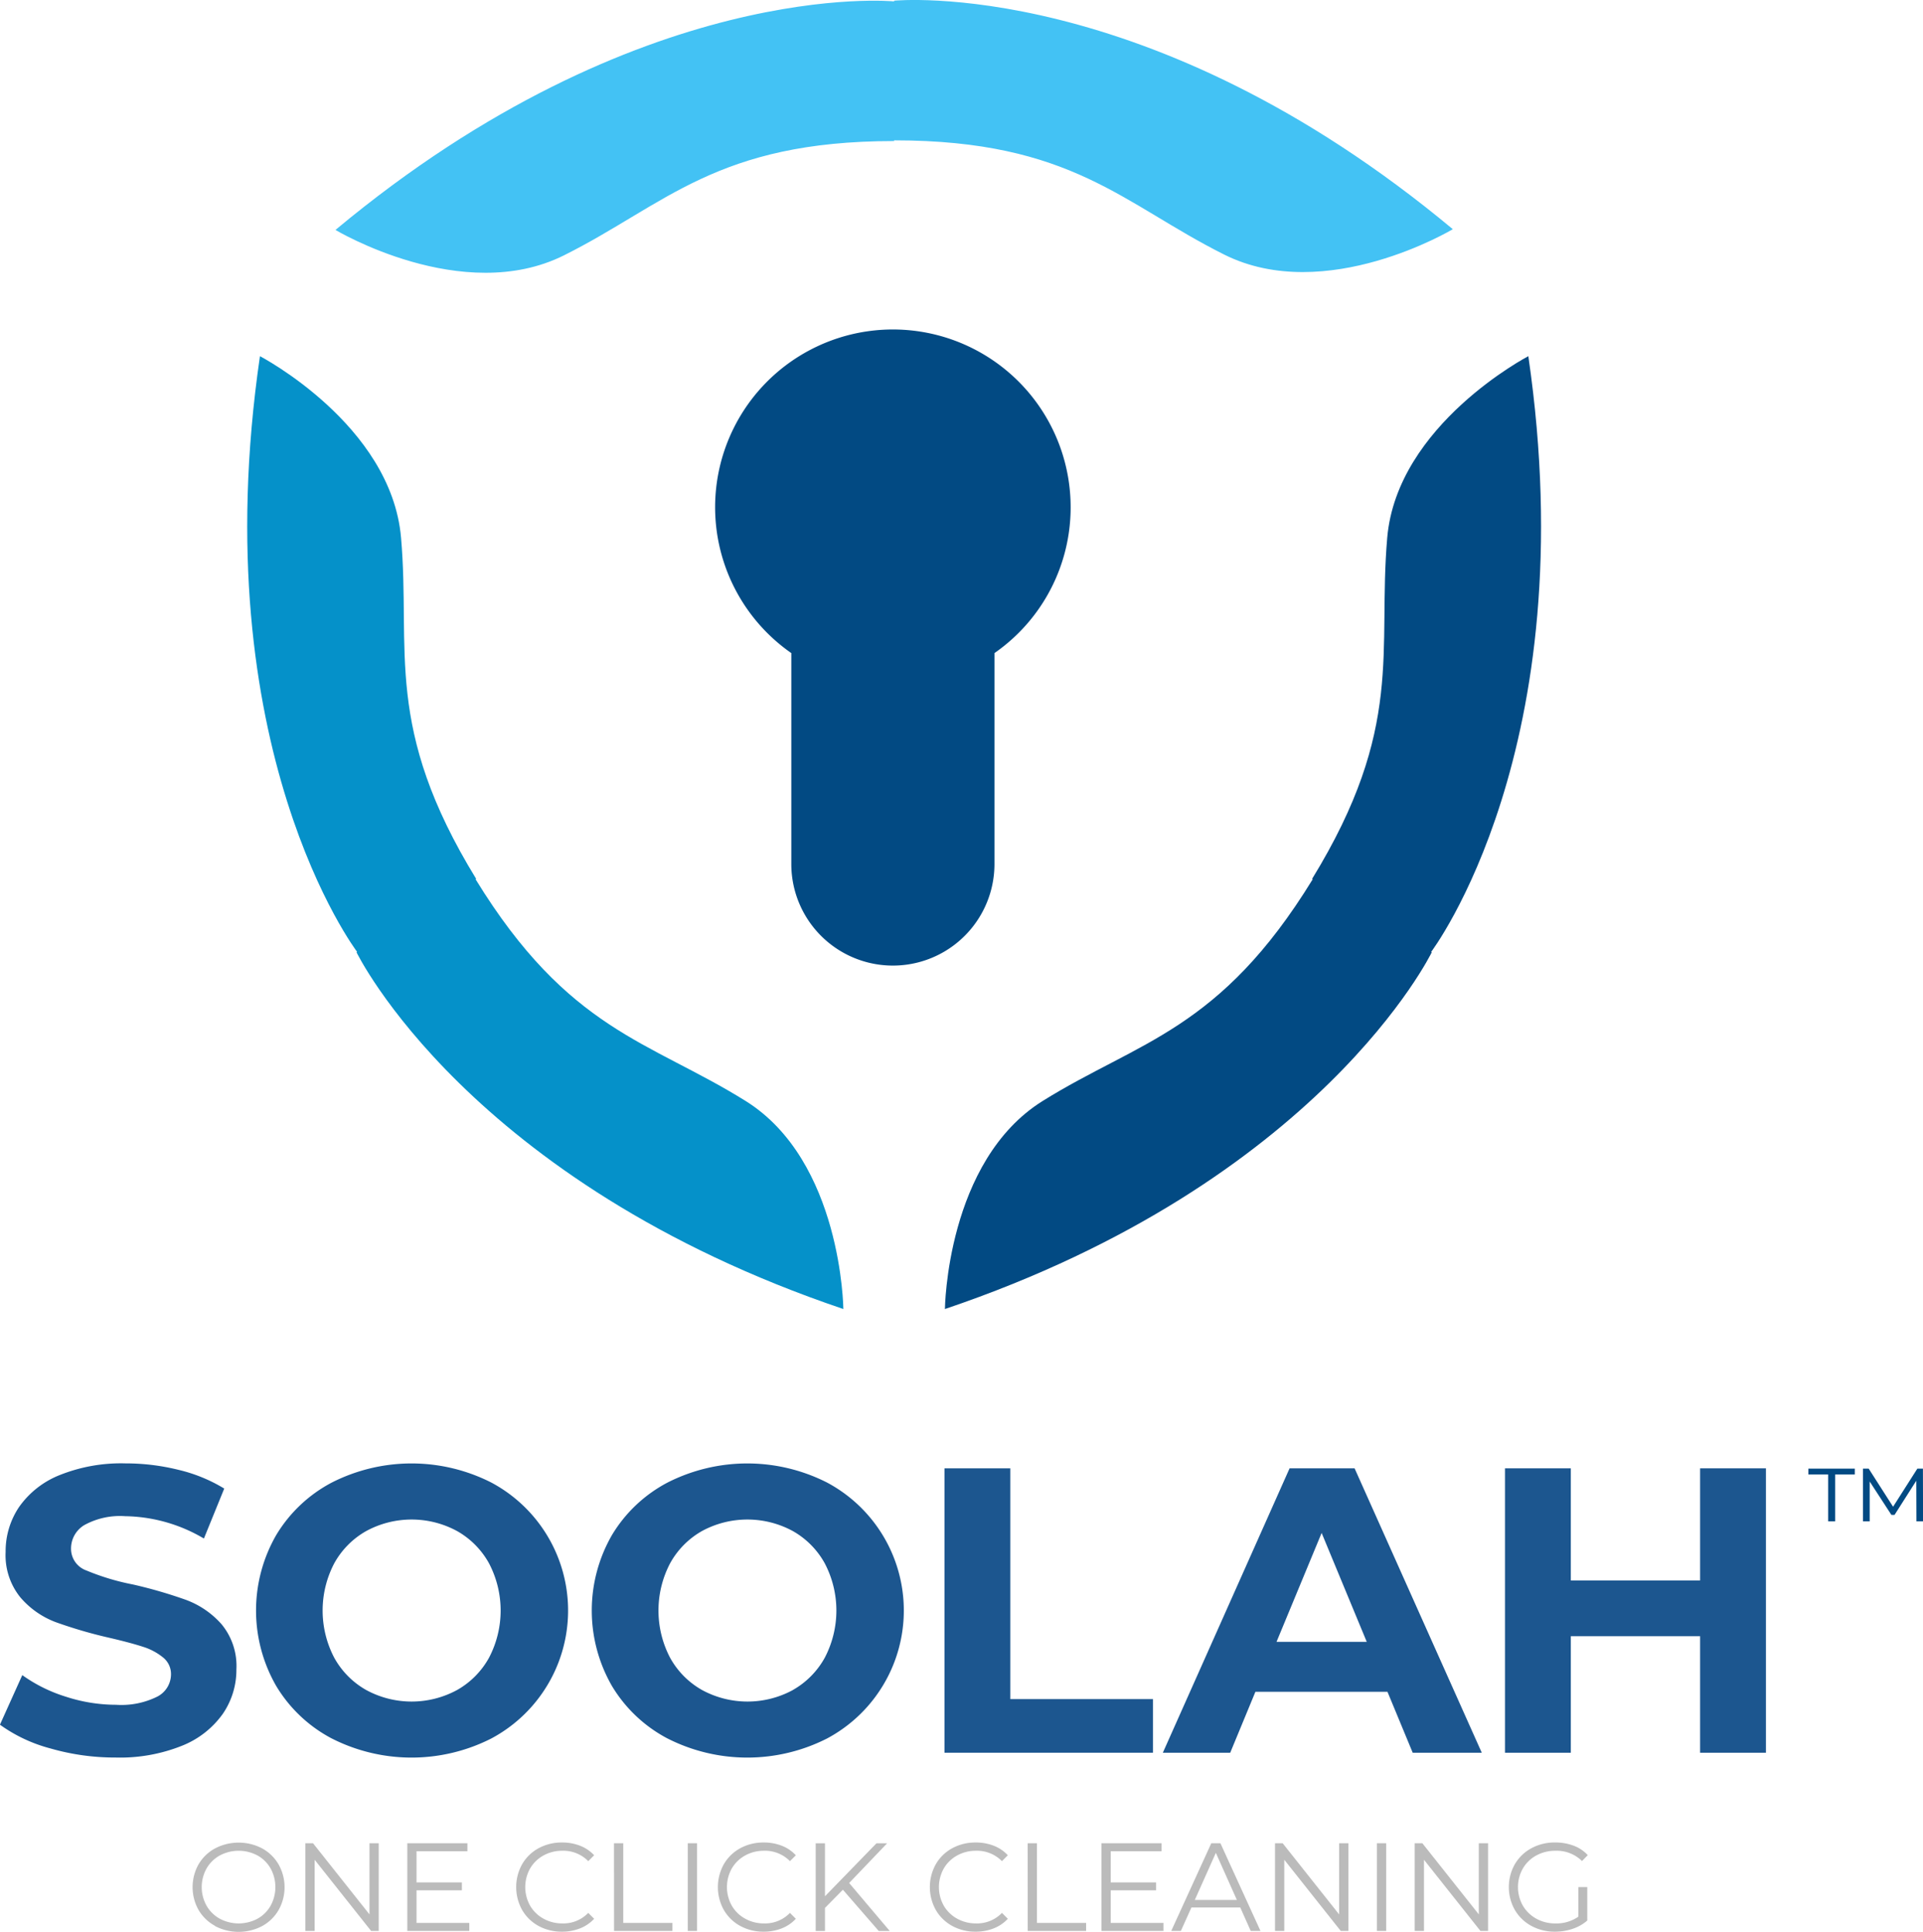 <svg xmlns="http://www.w3.org/2000/svg" width="105.602" height="106.091" viewBox="0 0 105.602 106.091"><defs><style>.a{fill:#1c568f;}.b{fill:#024a83;}.c{fill:#43c2f4;}.d{fill:#0591c9;}.e{fill:#bbb;}</style></defs><g transform="translate(96 -185)"><g transform="translate(-96 185)"><g transform="translate(0 80.376)"><path class="a" d="M138.7,559.432a8.4,8.4,0,0,1-2.778-1.306l1.227-2.722a8.328,8.328,0,0,0,2.387,1.183,8.962,8.962,0,0,0,2.767.446,4.419,4.419,0,0,0,2.276-.457,1.381,1.381,0,0,0,.736-1.216,1.162,1.162,0,0,0-.435-.926,3.3,3.3,0,0,0-1.116-.591q-.681-.222-1.841-.491A25.369,25.369,0,0,1,139,552.5a4.75,4.75,0,0,1-1.952-1.361,3.675,3.675,0,0,1-.814-2.5,4.349,4.349,0,0,1,.736-2.465,4.956,4.956,0,0,1,2.22-1.752,9.058,9.058,0,0,1,3.626-.647,12.02,12.02,0,0,1,2.923.357,8.636,8.636,0,0,1,2.5,1.026l-1.116,2.744a8.714,8.714,0,0,0-4.329-1.227,4.06,4.06,0,0,0-2.243.491,1.5,1.5,0,0,0-.725,1.294,1.265,1.265,0,0,0,.837,1.194,13.093,13.093,0,0,0,2.555.77,25.531,25.531,0,0,1,2.923.848,4.844,4.844,0,0,1,1.952,1.339,3.591,3.591,0,0,1,.814,2.477,4.266,4.266,0,0,1-.747,2.443,5.026,5.026,0,0,1-2.242,1.752,9.145,9.145,0,0,1-3.637.647A12.781,12.781,0,0,1,138.7,559.432Z" transform="translate(-135.925 -543.779)"/><path class="a" d="M215.708,558.885a7.779,7.779,0,0,1-3.057-2.89,8.307,8.307,0,0,1,0-8.278,7.782,7.782,0,0,1,3.057-2.89,9.665,9.665,0,0,1,8.758,0,7.966,7.966,0,0,1,0,14.057,9.666,9.666,0,0,1-8.758,0Zm6.883-2.666a4.566,4.566,0,0,0,1.752-1.774,5.586,5.586,0,0,0,0-5.177,4.565,4.565,0,0,0-1.752-1.774,5.229,5.229,0,0,0-5,0,4.563,4.563,0,0,0-1.752,1.774,5.587,5.587,0,0,0,0,5.177,4.564,4.564,0,0,0,1.752,1.774,5.228,5.228,0,0,0,5,0Z" transform="translate(-197.486 -543.779)"/><path class="a" d="M314.863,558.885a7.779,7.779,0,0,1-3.057-2.89,8.306,8.306,0,0,1,0-8.278,7.782,7.782,0,0,1,3.057-2.89,9.666,9.666,0,0,1,8.758,0,7.966,7.966,0,0,1,0,14.057,9.667,9.667,0,0,1-8.758,0Zm6.884-2.666a4.565,4.565,0,0,0,1.751-1.774,5.586,5.586,0,0,0,0-5.177,4.565,4.565,0,0,0-1.751-1.774,5.229,5.229,0,0,0-5,0A4.562,4.562,0,0,0,315,549.268a5.585,5.585,0,0,0,0,5.177,4.562,4.562,0,0,0,1.752,1.774,5.228,5.228,0,0,0,5,0Z" transform="translate(-278.204 -543.779)"/><path class="a" d="M414.873,545.22h3.615v12.674h7.832v2.945H414.873Z" transform="translate(-363.006 -544.952)"/><path class="a" d="M491.675,557.492h-7.252l-1.383,3.347h-3.7L486.3,545.22h3.57l6.984,15.619h-3.793Zm-1.138-2.744-2.477-5.98-2.477,5.98Z" transform="translate(-415.482 -544.952)"/><path class="a" d="M594.761,545.22v15.619h-3.615v-6.4h-7.1v6.4h-3.615V545.22h3.615v6.158h7.1V545.22Z" transform="translate(-497.784 -544.952)"/></g><g transform="translate(13.577 0)"><path class="b" d="M366.649,218.607a9.762,9.762,0,1,0-15.34,8.009v11.515h0c0,.023,0,.046,0,.07a5.578,5.578,0,1,0,11.156,0c0-.023,0-.046,0-.07h0V226.616A9.748,9.748,0,0,0,366.649,218.607Z" transform="translate(-321.431 -190.747)"/><path class="c" d="M265.68,111.55v.039S251.735,110.195,235,124.14c0,0,6.973,4.184,12.551,1.395s8.367-6.276,18.129-6.276v-.039c9.762,0,12.551,3.487,18.129,6.276S296.36,124.1,296.36,124.1C279.626,110.156,265.68,111.55,265.68,111.55Z" transform="translate(-230.155 -111.512)"/><path class="b" d="M441.736,249.456l-.033-.02s8.478-11.16,5.335-32.716c0,0-7.211,3.758-7.749,9.971s.977,10.414-4.125,18.736l.033.02c-5.1,8.322-9.533,8.878-14.826,12.176S415,269.052,415,269.052C435.636,262.074,441.736,249.456,441.736,249.456Z" transform="translate(-376.686 -197.158)"/><path class="d" d="M214.943,249.456l.033-.02s-8.478-11.16-5.335-32.716c0,0,7.211,3.758,7.749,9.971s-.977,10.414,4.125,18.736l-.033.02c5.1,8.322,9.533,8.878,14.826,12.176s5.371,11.429,5.371,11.429C221.043,262.074,214.943,249.456,214.943,249.456Z" transform="translate(-208.943 -197.158)"/></g><g transform="translate(10.575 101.193)"><path class="e" d="M194.031,660.314a2.335,2.335,0,0,1-.908-.877,2.562,2.562,0,0,1,0-2.5,2.335,2.335,0,0,1,.908-.877,2.787,2.787,0,0,1,2.587,0,2.342,2.342,0,0,1,.9.877,2.552,2.552,0,0,1,0,2.511,2.341,2.341,0,0,1-.9.877,2.788,2.788,0,0,1-2.587,0Zm2.329-.392a1.869,1.869,0,0,0,.722-.716,2.127,2.127,0,0,0,0-2.043,1.87,1.87,0,0,0-.722-.716,2.2,2.2,0,0,0-2.067,0,1.886,1.886,0,0,0-.729.716,2.1,2.1,0,0,0,0,2.043,1.886,1.886,0,0,0,.729.716,2.2,2.2,0,0,0,2.067,0Z" transform="translate(-192.796 -655.735)"/><path class="e" d="M230.157,655.957v4.816h-.419l-3.1-3.908v3.908h-.509v-4.816h.42l3.1,3.908v-3.908Z" transform="translate(-219.934 -655.916)"/><path class="e" d="M259.618,660.333v.44h-3.405v-4.816h3.3v.44h-2.793v1.713h2.49v.433h-2.49v1.789Z" transform="translate(-244.421 -655.916)"/><path class="e" d="M289.594,660.317a2.314,2.314,0,0,1-.9-.877,2.575,2.575,0,0,1,0-2.511,2.308,2.308,0,0,1,.9-.877,2.646,2.646,0,0,1,1.293-.317,2.684,2.684,0,0,1,.991.179,2.054,2.054,0,0,1,.771.523l-.323.323a1.918,1.918,0,0,0-1.424-.571,2.093,2.093,0,0,0-1.039.261,1.911,1.911,0,0,0-.733.716,2.09,2.09,0,0,0,0,2.036,1.909,1.909,0,0,0,.733.715,2.092,2.092,0,0,0,1.039.262,1.892,1.892,0,0,0,1.424-.578l.323.324a2.083,2.083,0,0,1-.774.526,2.66,2.66,0,0,1-.994.182A2.625,2.625,0,0,1,289.594,660.317Z" transform="translate(-270.596 -655.735)"/><path class="e" d="M317.262,655.957h.509v4.376h2.7v.44h-3.206Z" transform="translate(-294.119 -655.916)"/><path class="e" d="M339.055,655.957h.509v4.816h-.509Z" transform="translate(-311.86 -655.916)"/><path class="e" d="M349.163,660.317a2.314,2.314,0,0,1-.9-.877,2.576,2.576,0,0,1,0-2.511,2.309,2.309,0,0,1,.9-.877,2.646,2.646,0,0,1,1.293-.317,2.684,2.684,0,0,1,.991.179,2.053,2.053,0,0,1,.771.523l-.323.323a1.918,1.918,0,0,0-1.424-.571,2.092,2.092,0,0,0-1.039.261,1.911,1.911,0,0,0-.733.716,2.09,2.09,0,0,0,0,2.036,1.909,1.909,0,0,0,.733.715,2.091,2.091,0,0,0,1.039.262,1.892,1.892,0,0,0,1.424-.578l.323.324a2.085,2.085,0,0,1-.774.526,2.66,2.66,0,0,1-.994.182A2.625,2.625,0,0,1,349.163,660.317Z" transform="translate(-319.089 -655.735)"/><path class="e" d="M378.324,658.51l-.984,1v1.266h-.509v-4.816h.509v2.91l2.828-2.91h.585l-2.085,2.181,2.229,2.635h-.605Z" transform="translate(-342.612 -655.916)"/><path class="e" d="M411.766,660.317a2.314,2.314,0,0,1-.9-.877,2.575,2.575,0,0,1,0-2.511,2.309,2.309,0,0,1,.9-.877,2.647,2.647,0,0,1,1.293-.317,2.684,2.684,0,0,1,.991.179,2.053,2.053,0,0,1,.771.523l-.323.323a1.918,1.918,0,0,0-1.424-.571,2.093,2.093,0,0,0-1.039.261,1.911,1.911,0,0,0-.733.716,2.089,2.089,0,0,0,0,2.036,1.908,1.908,0,0,0,.733.715,2.092,2.092,0,0,0,1.039.262,1.892,1.892,0,0,0,1.424-.578l.323.324a2.083,2.083,0,0,1-.774.526,2.661,2.661,0,0,1-.994.182A2.624,2.624,0,0,1,411.766,660.317Z" transform="translate(-370.051 -655.735)"/><path class="e" d="M439.435,655.957h.509v4.376h2.7v.44h-3.206Z" transform="translate(-393.575 -655.916)"/><path class="e" d="M464.633,660.333v.44h-3.405v-4.816h3.3v.44h-2.793v1.713h2.49v.433h-2.49v1.789Z" transform="translate(-411.315 -655.916)"/><path class="e" d="M485.627,659.486h-2.683l-.578,1.286h-.53l2.2-4.816h.5l2.2,4.816H486.2Zm-.186-.413-1.156-2.587-1.156,2.587Z" transform="translate(-428.092 -655.916)"/><path class="e" d="M516.534,655.957v4.816h-.42l-3.1-3.908v3.908h-.509v-4.816h.42l3.1,3.908v-3.908Z" transform="translate(-453.062 -655.916)"/><path class="e" d="M542.589,655.957h.509v4.816h-.509Z" transform="translate(-477.549 -655.916)"/><path class="e" d="M557.788,655.957v4.816h-.42l-3.1-3.908v3.908h-.509v-4.816h.42l3.1,3.908v-3.908Z" transform="translate(-486.645 -655.916)"/><path class="e" d="M585.367,658.184h.488v1.837a2.35,2.35,0,0,1-.8.454,2.966,2.966,0,0,1-.97.158,2.658,2.658,0,0,1-1.3-.317,2.332,2.332,0,0,1-.908-.877,2.551,2.551,0,0,1,0-2.511,2.333,2.333,0,0,1,.908-.877,2.675,2.675,0,0,1,1.307-.317,2.824,2.824,0,0,1,1.012.176,2.008,2.008,0,0,1,.777.52l-.316.323a1.98,1.98,0,0,0-1.452-.564,2.163,2.163,0,0,0-1.056.258,1.9,1.9,0,0,0-.74.716,2.073,2.073,0,0,0,0,2.04,1.935,1.935,0,0,0,.736.715,2.12,2.12,0,0,0,1.053.262,2.1,2.1,0,0,0,1.259-.371Z" transform="translate(-509.264 -655.735)"/></g><g transform="translate(99.306 80.661)"><path class="b" d="M670,545.312h2.552v.321h-1.081v2.573h-.384v-2.573H670Zm5.934,2.894-.007-2.231-1.193,1.876h-.174l-1.192-1.834v2.189H673v-2.894h.314l1.339,2.092,1.332-2.092h.307l.007,2.894Z" transform="translate(-670 -545.312)"/></g></g></g></svg>